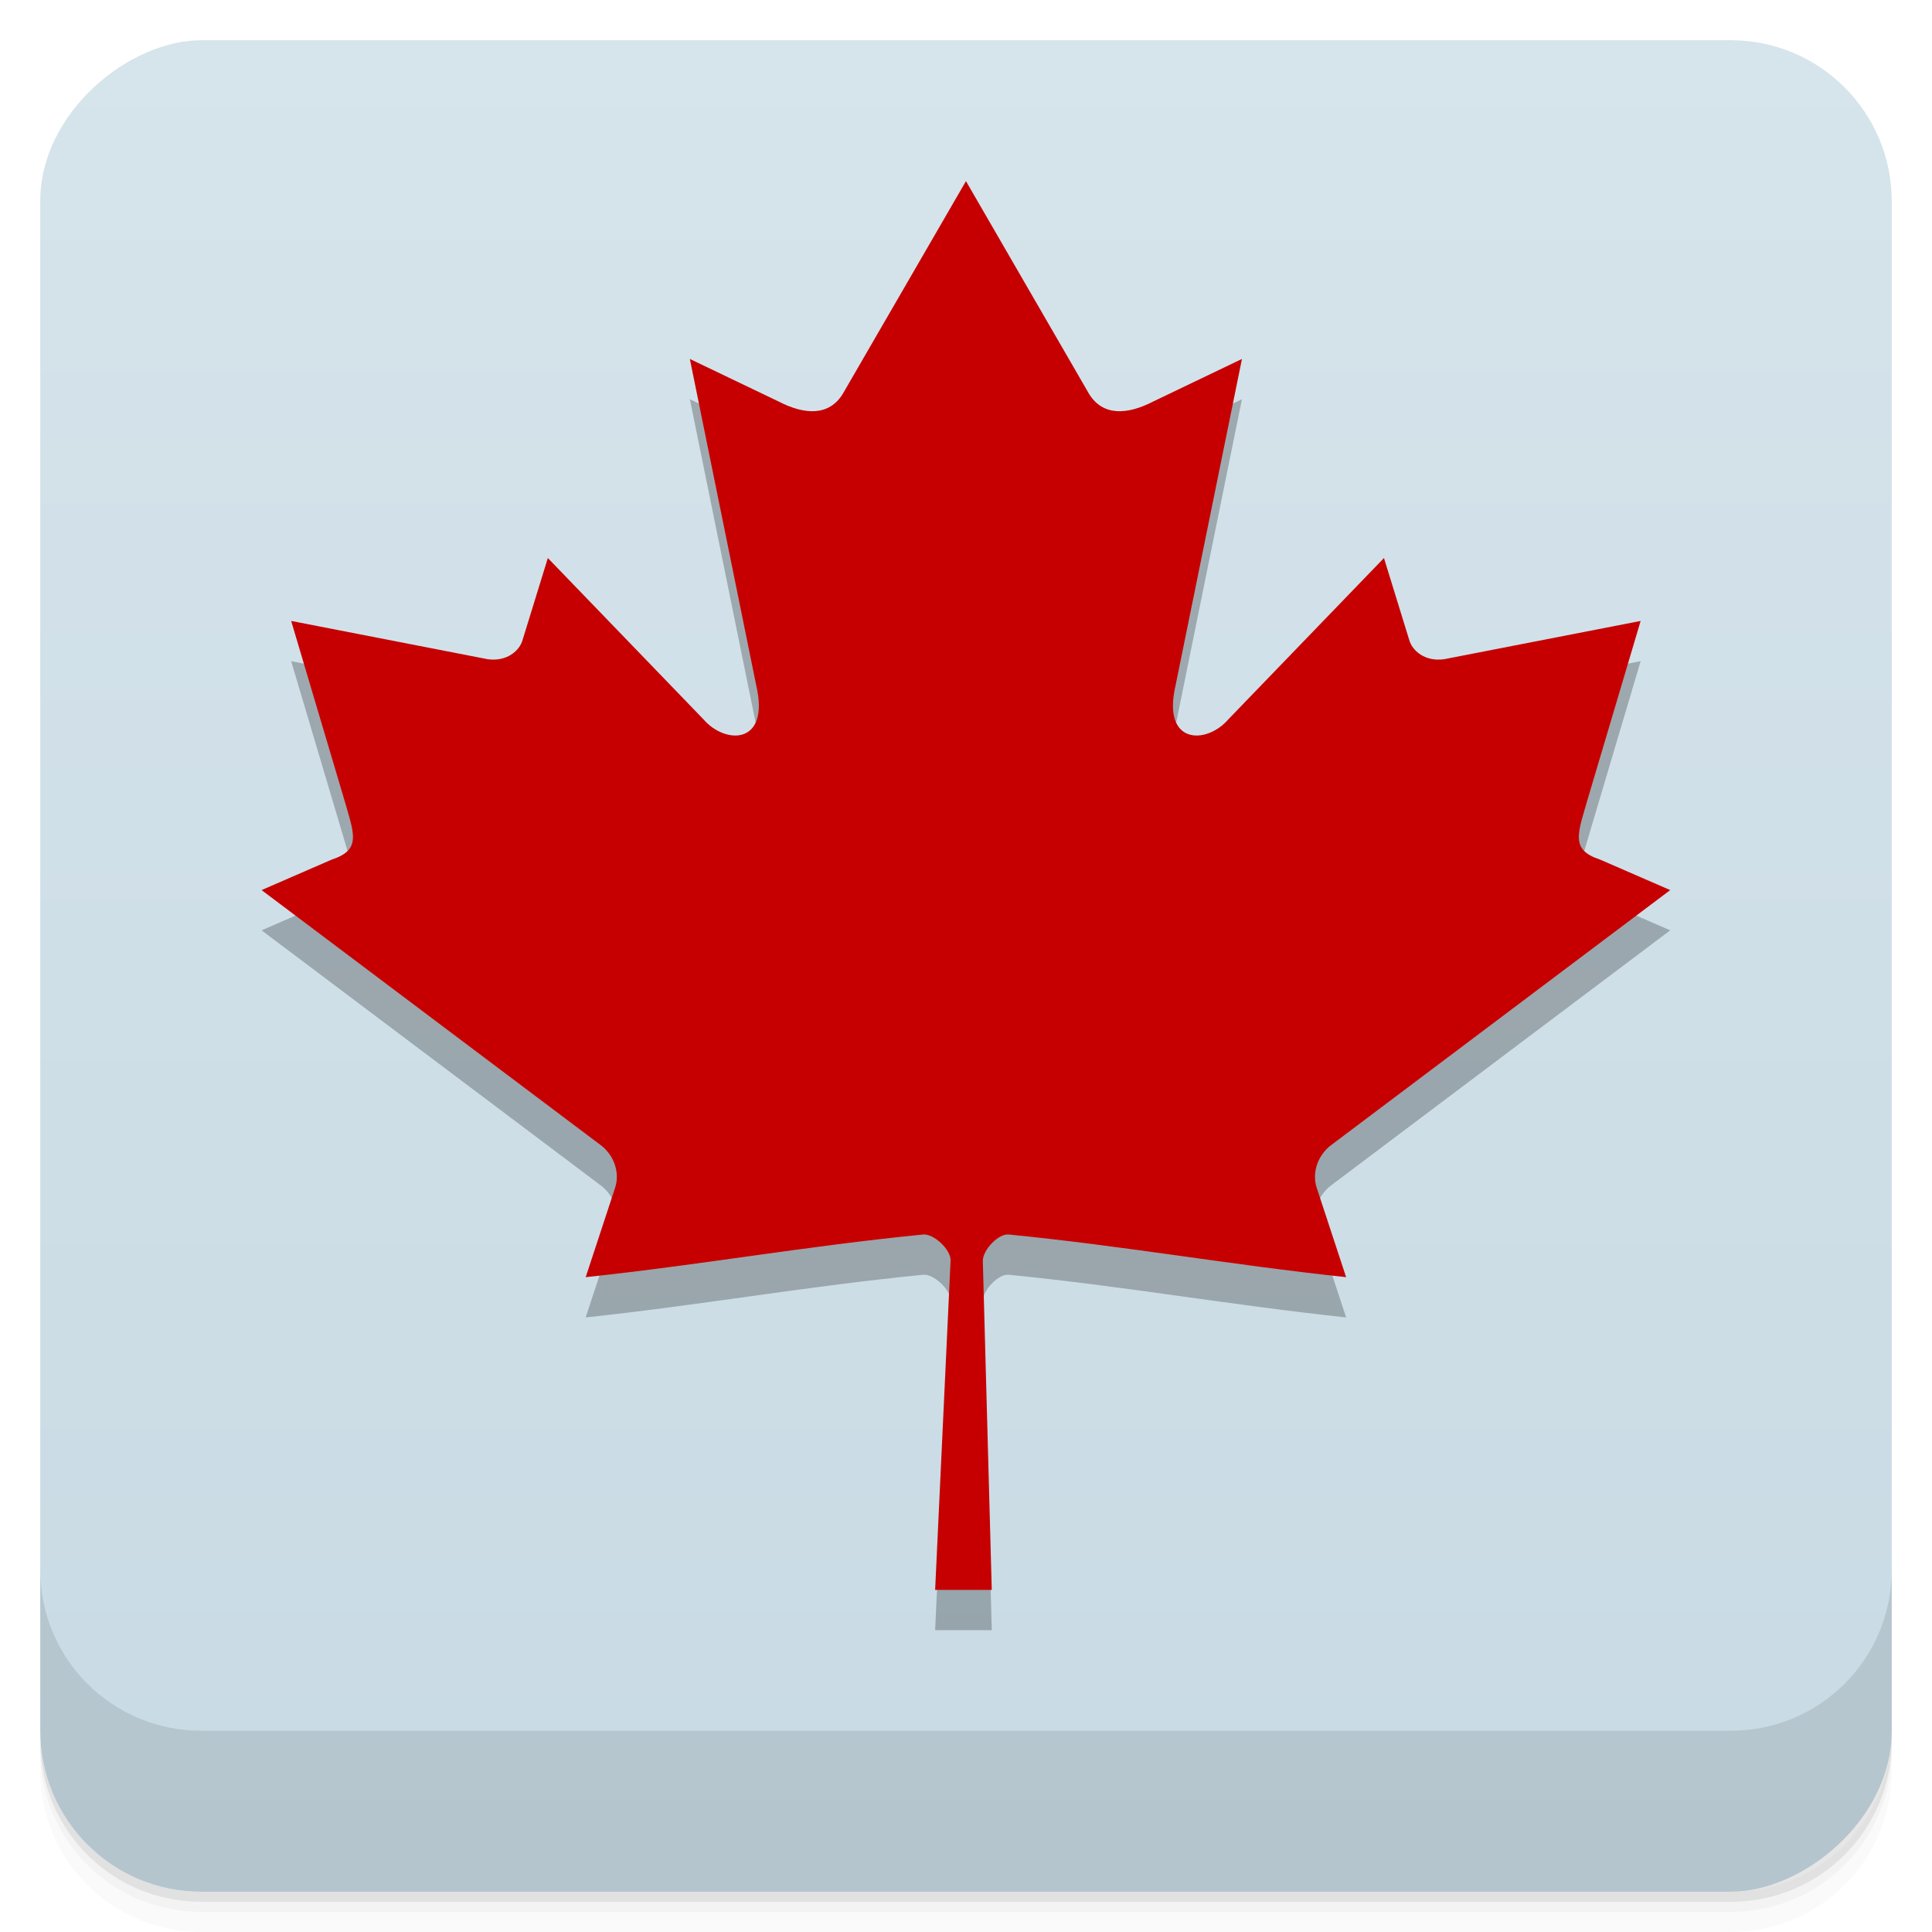<svg version="1.1" viewBox="0 0 48 48" xmlns="http://www.w3.org/2000/svg">
 <defs>
  <linearGradient id="linearGradient3764" x1="1" x2="47" gradientTransform="translate(-48 .002)" gradientUnits="userSpaceOnUse">
   <stop stop-color="#c8dae4" offset="0"/>
   <stop stop-color="#d6e4eb" offset="1"/>
  </linearGradient>
  <clipPath>
   <g transform="translate(0 -1004.4)">
    <rect x="1" y="1005.4" width="46" height="46" rx="4" fill="#1890d0"/>
   </g>
  </clipPath>
 </defs>
 <path d="m1 43v0.25c0 2.216 1.784 4 4 4h38c2.216 0 4-1.784 4-4v-0.25c0 2.216-1.784 4-4 4h-38c-2.216 0-4-1.784-4-4zm0 0.5v0.5c0 2.216 1.784 4 4 4h38c2.216 0 4-1.784 4-4v-0.5c0 2.216-1.784 4-4 4h-38c-2.216 0-4-1.784-4-4z" opacity=".02"/>
 <path d="m1 43.25v0.25c0 2.216 1.784 4 4 4h38c2.216 0 4-1.784 4-4v-0.25c0 2.216-1.784 4-4 4h-38c-2.216 0-4-1.784-4-4z" opacity=".05"/>
 <path d="m1 43v0.25c0 2.216 1.784 4 4 4h38c2.216 0 4-1.784 4-4v-0.25c0 2.216-1.784 4-4 4h-38c-2.216 0-4-1.784-4-4z" opacity=".1"/>
 <rect transform="rotate(-90)" x="-47" y="1" width="46" height="46" rx="4" fill="url(#linearGradient3764)"/>
 <g transform="translate(0 -1004.4)">
  <path d="m1 1043.4v4c0 2.216 1.784 4 4 4h38c2.216 0 4-1.784 4-4v-4c0 2.216-1.784 4-4 4h-38c-2.216 0-4-1.784-4-4z" opacity=".1"/>
 </g>
 <path d="m23.999 5.5-3.057 5.279c-0.347 0.574-0.968 0.52-1.59 0.2l-2.213-1.061 1.649 8.108c0.347 1.481-0.766 1.481-1.315 0.841l-3.862-4.003-0.627 2.033c-0.072 0.267-0.39 0.547-0.867 0.481l-4.883-0.951 1.283 4.318c0.275 0.961 0.489 1.359-0.277 1.612l-1.741 0.757 8.406 6.322c0.333 0.239 0.501 0.669 0.382 1.059l-0.736 2.236c2.894-0.309 5.488-0.774 8.384-1.06 0.256-0.025 0.684 0.365 0.682 0.64l-0.384 8.19h1.407l-0.222-8.173c-0.002-0.274 0.387-0.683 0.642-0.657 2.896 0.286 5.489 0.751 8.384 1.06l-0.736-2.236c-0.118-0.39 0.05-0.82 0.382-1.059l8.406-6.322-1.741-0.757c-0.766-0.253-0.552-0.651-0.277-1.612l1.283-4.318-4.883 0.951c-0.477 0.067-0.795-0.214-0.867-0.481l-0.627-2.033-3.862 4.003c-0.549 0.64-1.662 0.64-1.315-0.841l1.649-8.108-2.213 1.061c-0.621 0.32-1.243 0.374-1.59-0.2" style="opacity:.25"/>
 <path d="m23.999 4.5-3.057 5.279c-0.347 0.574-0.968 0.52-1.59 0.2l-2.213-1.061 1.649 8.108c0.347 1.481-0.766 1.481-1.315 0.841l-3.862-4.003-0.627 2.033c-0.072 0.267-0.39 0.547-0.867 0.481l-4.883-0.951 1.283 4.318c0.275 0.961 0.489 1.359-0.277 1.612l-1.741 0.757 8.406 6.322c0.333 0.239 0.501 0.669 0.382 1.059l-0.736 2.236c2.894-0.309 5.488-0.774 8.384-1.06 0.256-0.025 0.684 0.365 0.682 0.64l-0.384 8.19h1.407l-0.222-8.173c-0.002-0.274 0.387-0.683 0.642-0.657 2.896 0.286 5.489 0.751 8.384 1.06l-0.736-2.236c-0.118-0.39 0.05-0.82 0.382-1.059l8.406-6.322-1.741-0.757c-0.766-0.253-0.552-0.651-0.277-1.612l1.283-4.318-4.883 0.951c-0.477 0.067-0.795-0.214-0.867-0.481l-0.627-2.033-3.862 4.003c-0.549 0.64-1.662 0.64-1.315-0.841l1.649-8.108-2.213 1.061c-0.621 0.32-1.243 0.374-1.59-0.2" style="fill:#c60000"/>
</svg>

